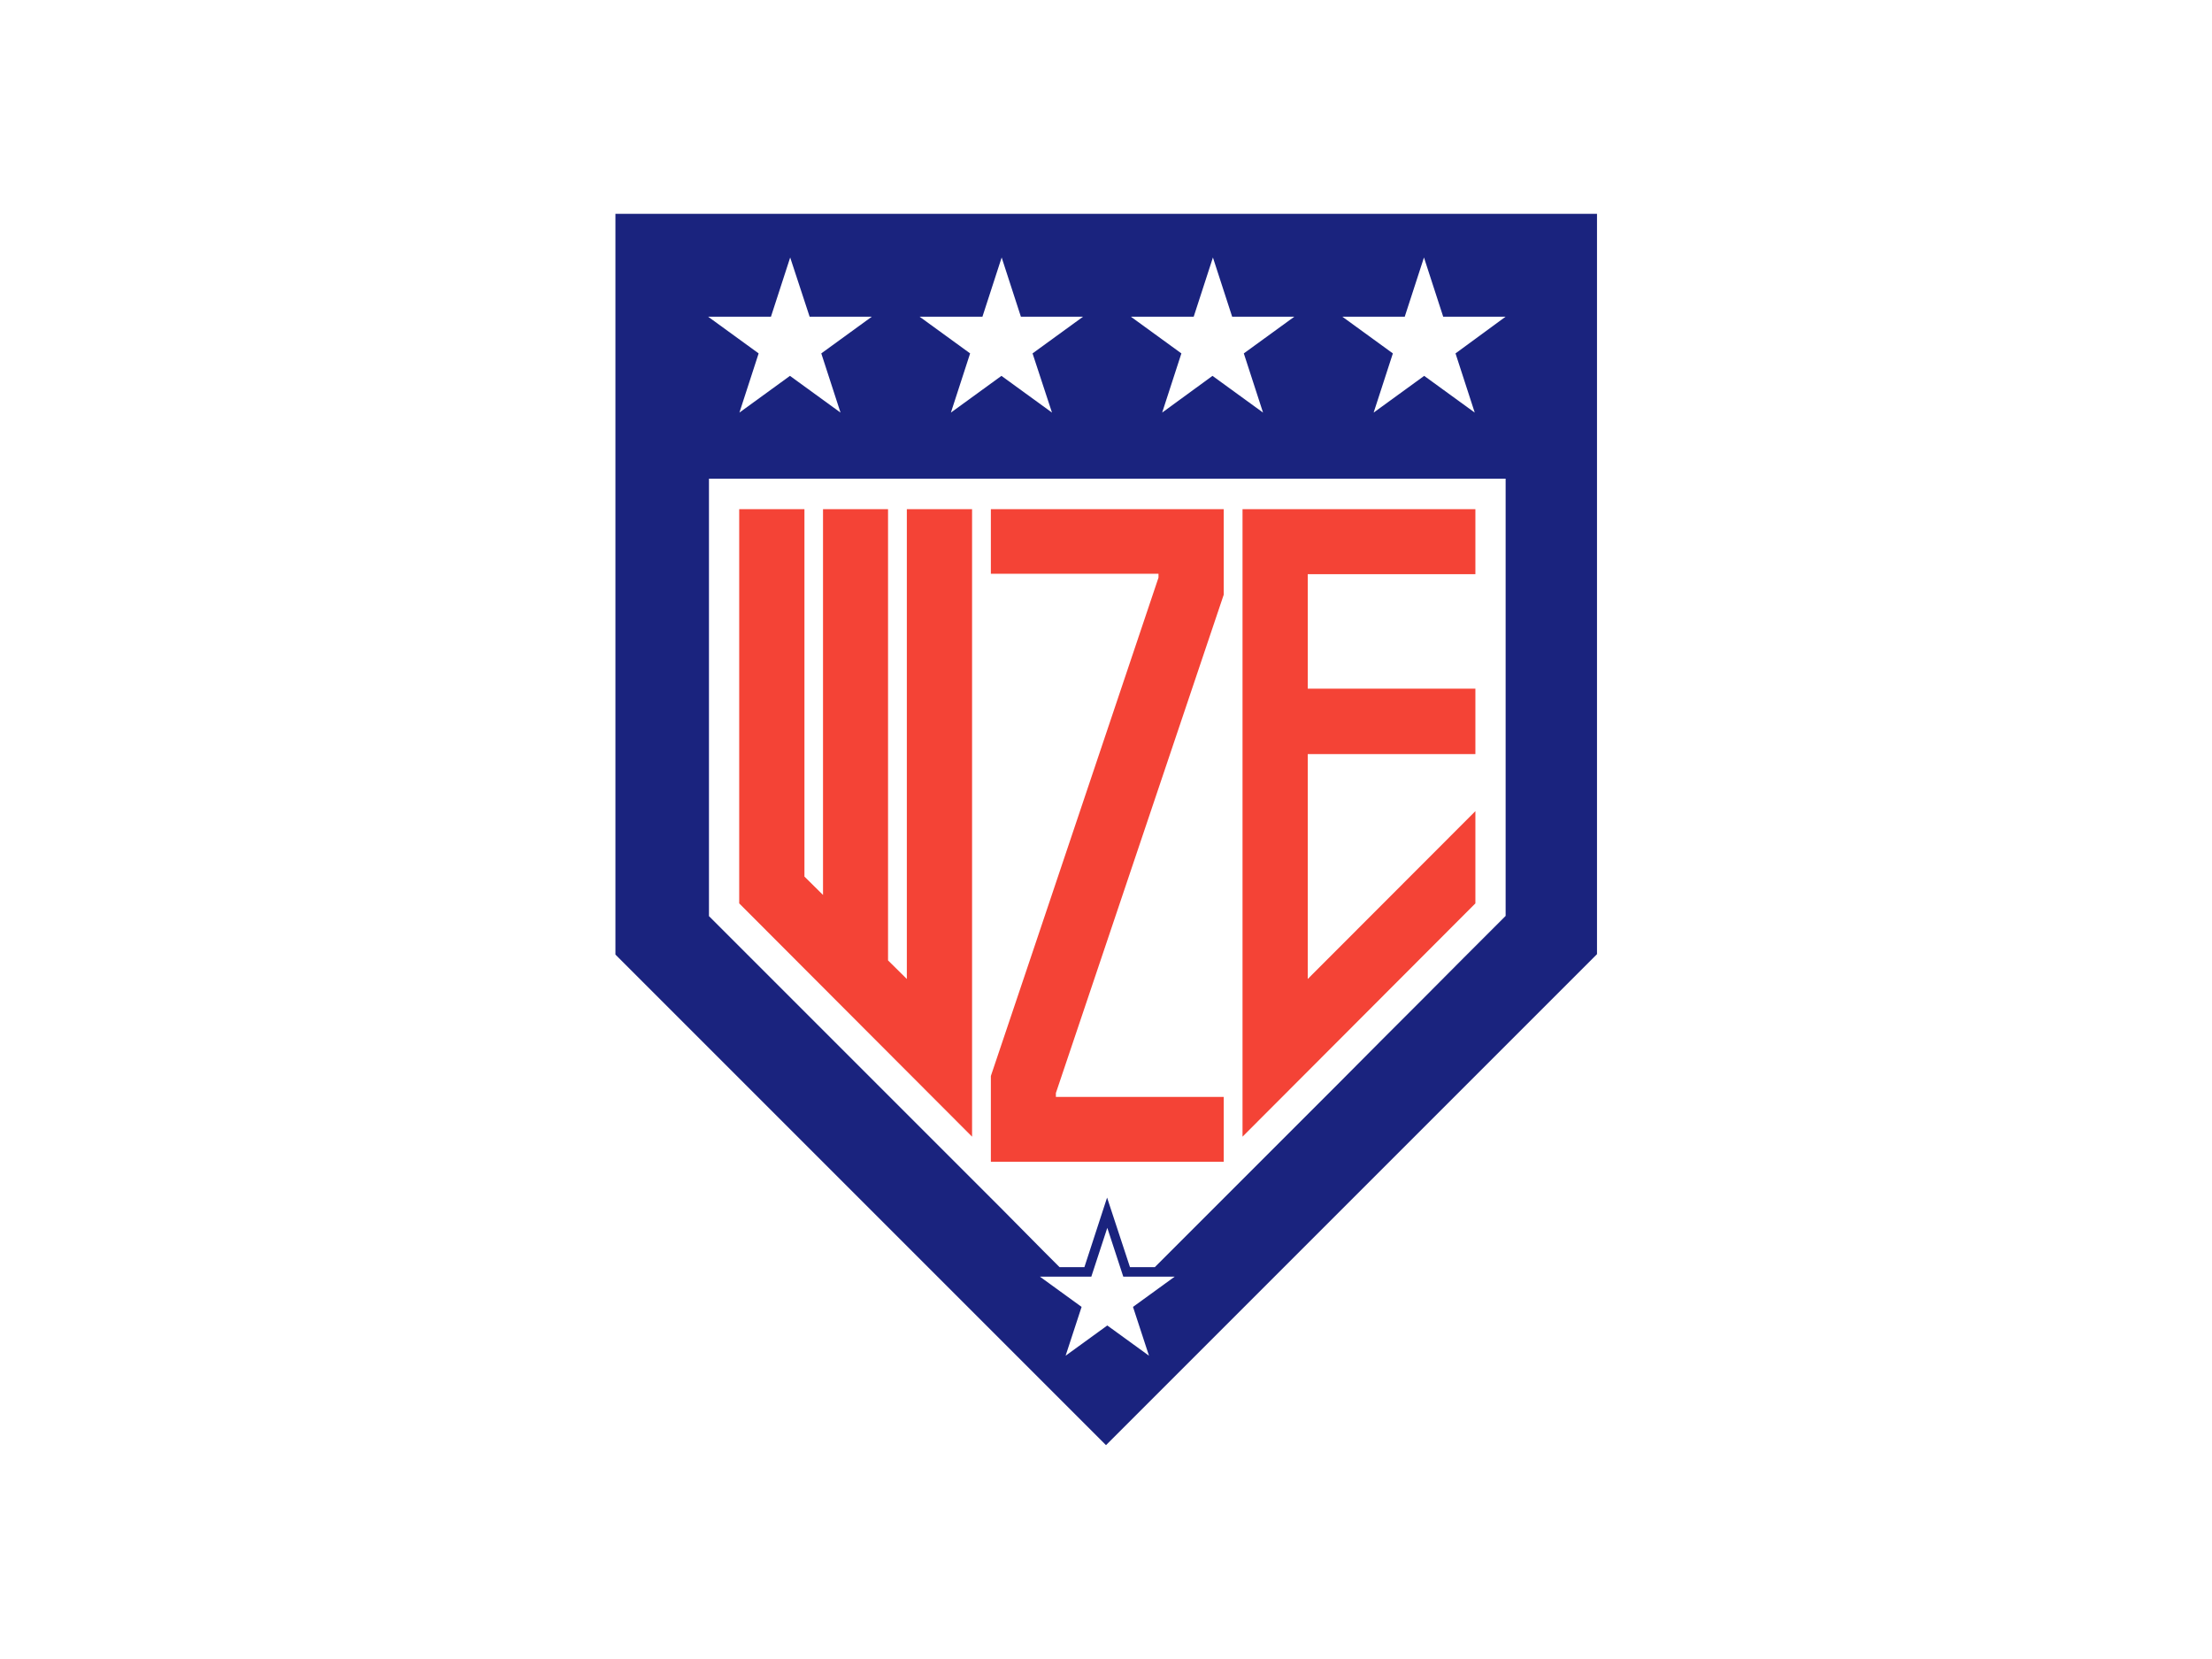 <?xml version="1.0" encoding="utf-8"?>
<!-- Generator: Adobe Illustrator 18.0.0, SVG Export Plug-In . SVG Version: 6.00 Build 0)  -->
<!DOCTYPE svg PUBLIC "-//W3C//DTD SVG 1.1//EN" "http://www.w3.org/Graphics/SVG/1.1/DTD/svg11.dtd">
<svg version="1.1" id="Layer_1" xmlns="http://www.w3.org/2000/svg" xmlns:xlink="http://www.w3.org/1999/xlink" x="0px" y="0px"
	 viewBox="0 0 1024 768" enable-background="new 0 0 1024 768" xml:space="preserve">
<polygon fill="#F44336" points="450,235.7 419.8,235.7 419.8,453.2 411.1,444.6 411.1,235.7 381,235.7 381,414.3 372.4,405.8 
	372.4,235.7 342.2,235.7 342.2,418.2 450,526.2 "/>
<polygon fill="#F44336" points="683,375.5 605.4,453.2 605.4,349.1 683,349.1 683,318.8 605.4,318.8 605.4,265.8 683,265.8 
	683,235.7 575.2,235.7 575.2,526.2 683,418.2 "/>
<polygon fill="#F44336" points="566.5,507.8 488.8,507.8 488.8,506 566.5,275.3 566.5,235.7 458.7,235.7 458.7,265.6 536.3,265.6 
	536.3,267.4 478.4,439.6 458.7,498.1 458.7,537.8 566.5,537.8 "/>
<path fill="#1A237E" d="M284.9,99v79.5v23v20.2V424v17.9l12.7,12.7L317,474l19.4,19.4l19.4,19.4L375,532l19.4,19.4l19.4,19.4
	l19.4,19.4l19.4,19.4L472,629l9.7,9.7L512,669l30.5-30.5l9.7-9.7l19.4-19.4L591,590l19.4-19.4l19.4-19.4L649,532l19.4-19.4
	l19.4-19.4l19.4-19.4l19.4-19.4l12.7-12.7V424V221.6v-20.2v-23V99H284.9z M552.6,146.6l8.9-27.4l8.9,27.4h28.8l-23.4,17l8.9,27.4
	l-23.4-17L538,191l8.9-27.4l-23.4-17H552.6z M454.8,146.6l8.9-27.4l8.9,27.4h28.8l-23.4,17l9,27.4l-23.4-17l-23.4,17l8.9-27.4
	l-23.4-17H454.8z M356.9,146.6l8.9-27.4l9,27.4h28.8l-23.4,17l8.9,27.4l-23.4-17l-23.4,17l8.9-27.4l-23.4-17H356.9z M524.5,605
	l7.4,22.6l-19.3-14l-19.3,14l7.4-22.6l-19.3-14h13.5h10.3l7.4-22.6L520,591h10.3h13.5L524.5,605z M697,221.6V424l-19.4,19.4
	l-19.4,19.5l-19.4,19.4l-19.5,19.6l-19.4,19.4l-19.4,19.4L561.2,560l-19.4,19.4l-7.2,7.2h-11.5l-10.6-32.2L502,586.6h-11.5l-7.2-7.2
	L464.1,560l-19.4-19.4l-19.4-19.4l-19.6-19.6l-19.4-19.4L367.1,463l-19.4-19.4l-19.5-19.5V221.6l0,0H697L697,221.6z M673.8,163.6
	l8.9,27.4l-23.4-17l-23.4,17l8.9-27.4l-23.4-17h28.9l8.9-27.4l8.9,27.4H697L673.8,163.6z"/>
</svg>
